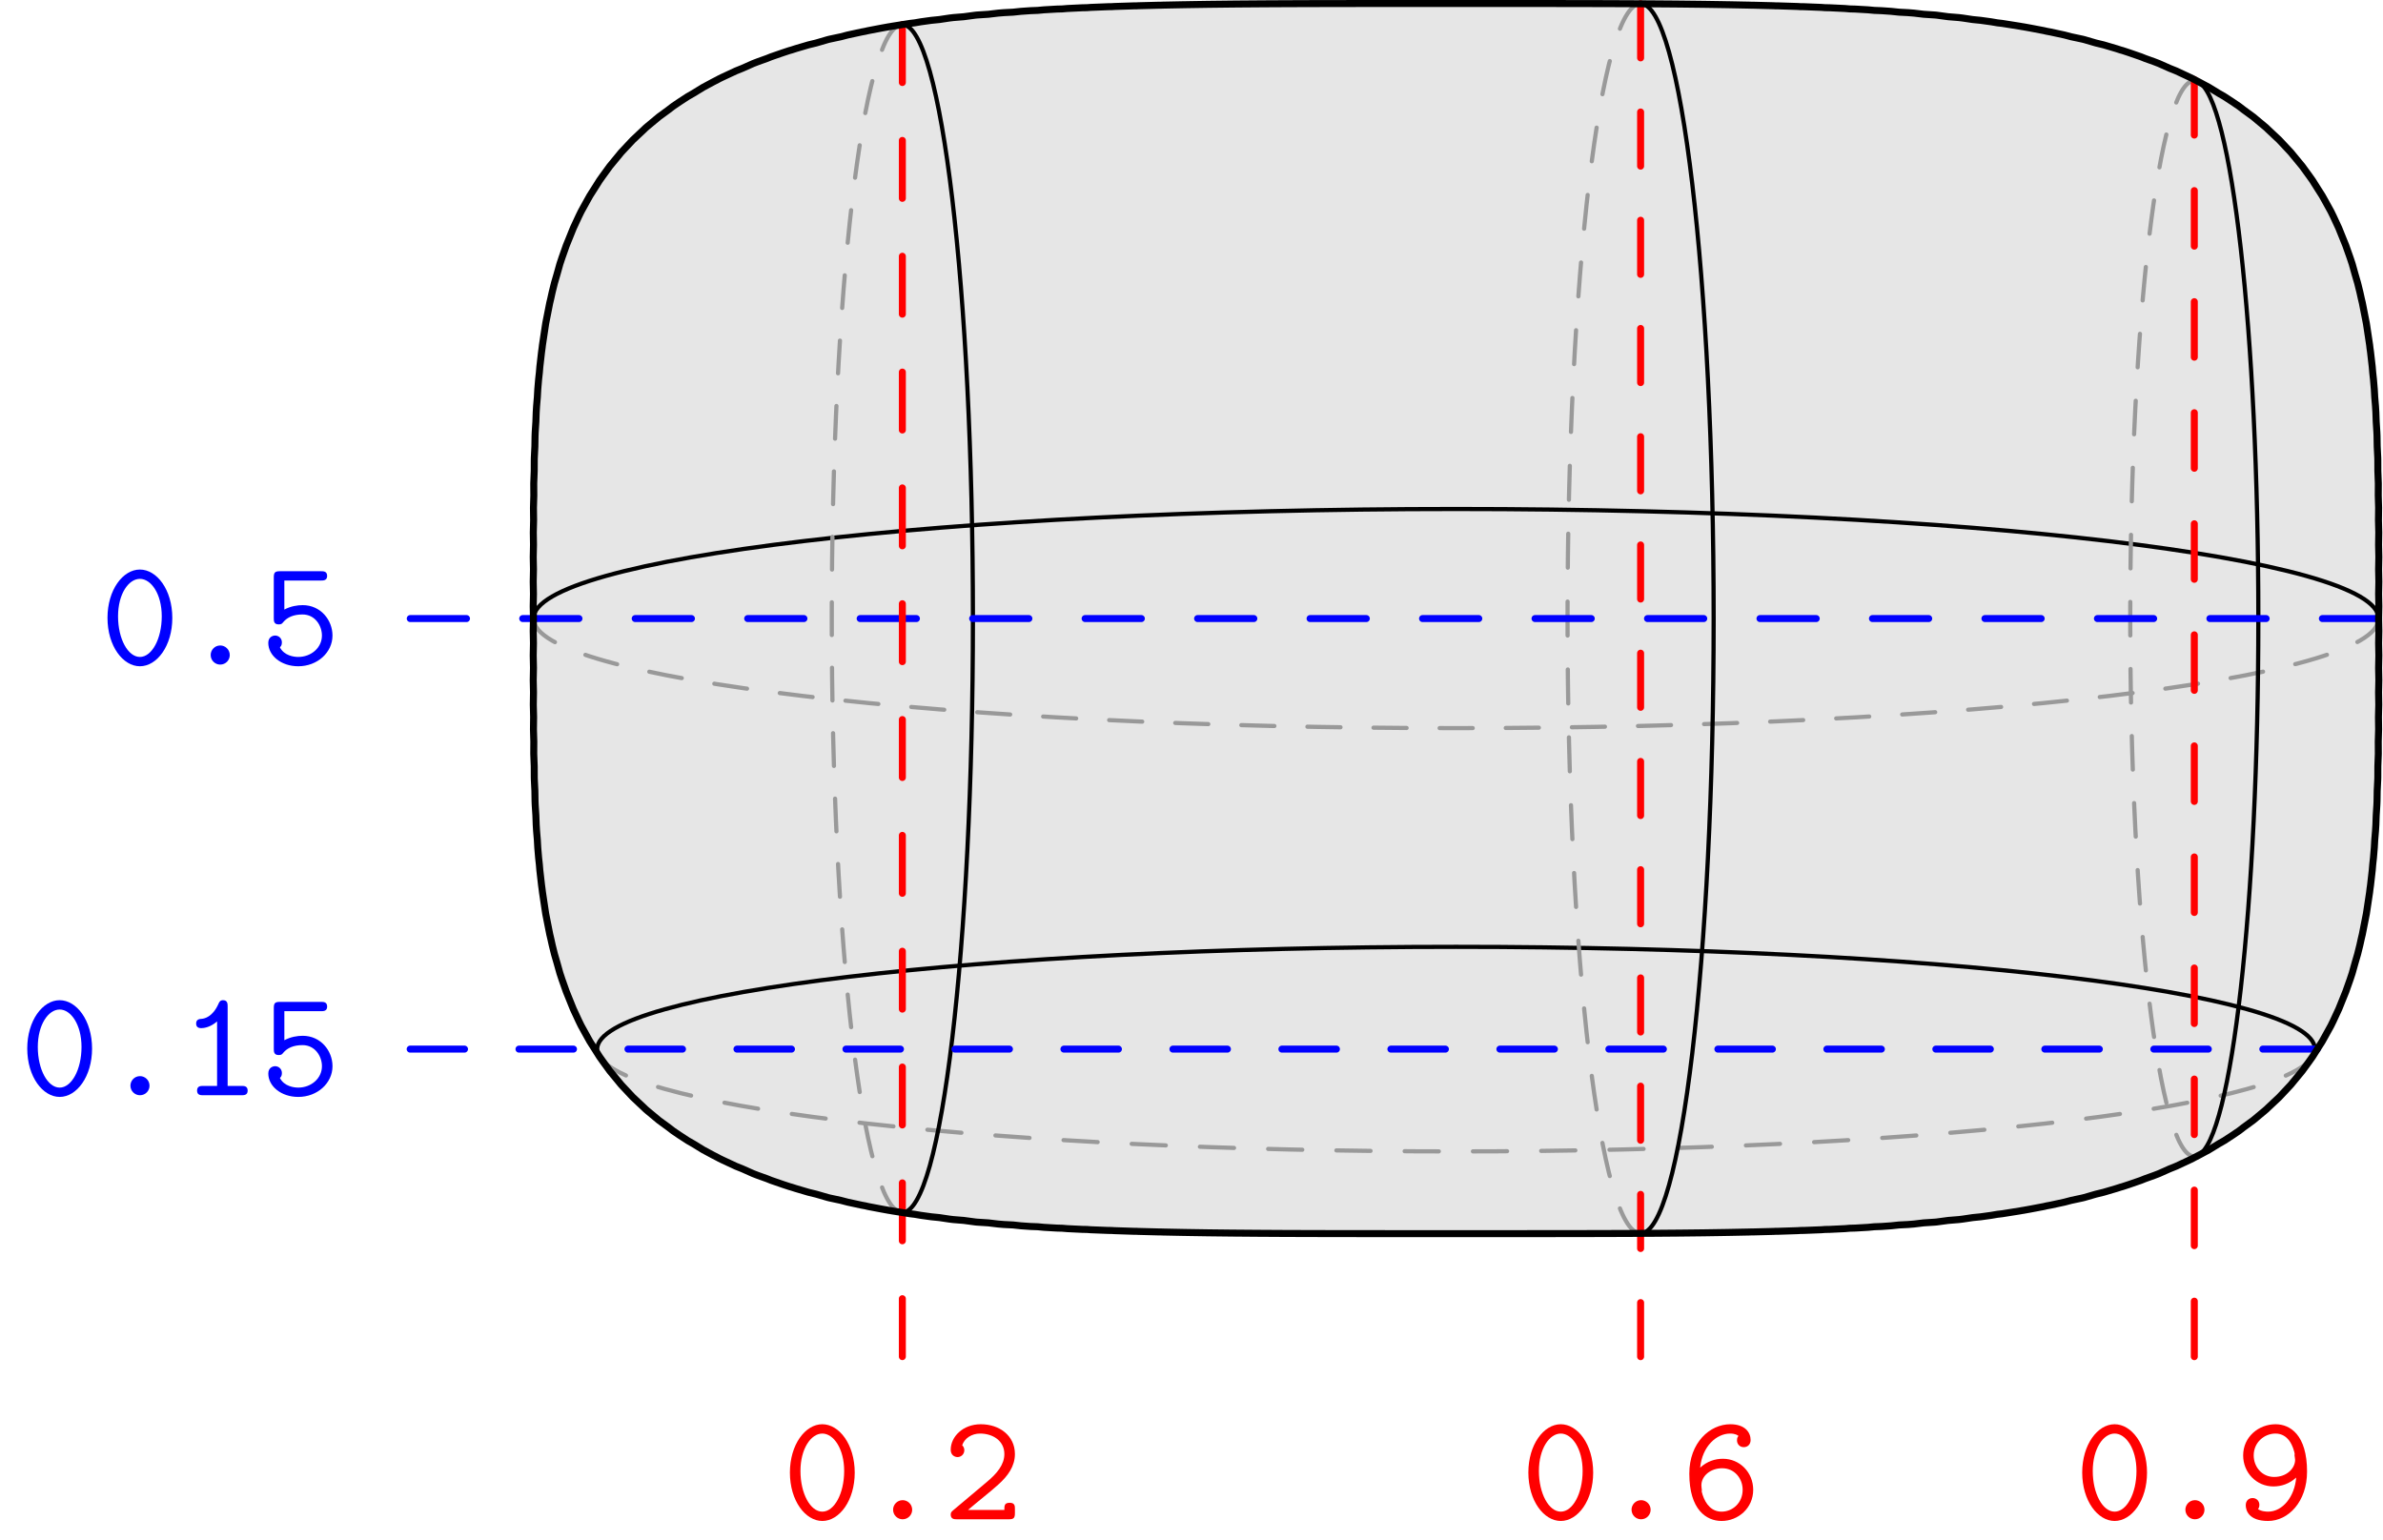 <?xml version='1.0' encoding='UTF-8'?>
<!-- This file was generated by dvisvgm 3.2.2 -->
<svg version='1.1' xmlns='http://www.w3.org/2000/svg' xmlns:xlink='http://www.w3.org/1999/xlink' width='170.079pt' height='109.916pt' viewBox='160.357 98.029 170.079 109.916'>
<defs>
<path id='g0-46' d='M3.545-.676C3.545-1.08 3.218-1.364 2.869-1.364C2.455-1.364 2.182-1.025 2.182-.687C2.182-.284 2.509 0 2.858 0C3.273 0 3.545-.338 3.545-.676Z'/>
<path id='g0-48' d='M5.171-3.327C5.171-5.356 4.058-6.785 2.858-6.785C1.636-6.785 .545-5.324 .545-3.338C.545-1.309 1.658 .12 2.858 .12C4.08 .12 5.171-1.342 5.171-3.327ZM2.858-.545C2.007-.545 1.298-1.833 1.298-3.447C1.298-5.04 2.051-6.12 2.858-6.12C3.655-6.12 4.418-5.051 4.418-3.447C4.418-1.833 3.709-.545 2.858-.545Z'/>
<path id='g0-49' d='M3.393-6.338C3.393-6.513 3.393-6.785 3.065-6.785C2.858-6.785 2.793-6.655 2.738-6.524C2.324-5.596 1.756-5.476 1.549-5.455C1.375-5.444 1.145-5.422 1.145-5.116C1.145-4.844 1.342-4.789 1.505-4.789C1.713-4.789 2.16-4.855 2.64-5.269V-.665H1.647C1.473-.665 1.211-.665 1.211-.327C1.211 0 1.484 0 1.647 0H4.385C4.549 0 4.822 0 4.822-.327C4.822-.665 4.56-.665 4.385-.665H3.393V-6.338Z'/>
<path id='g0-50' d='M.731-.633C.633-.545 .567-.491 .567-.338C.567 0 .84 0 1.015 0H4.713C5.073 0 5.149-.098 5.149-.447V-.731C5.149-.938 5.149-1.178 4.778-1.178C4.396-1.178 4.396-.971 4.396-.665H1.8C2.444-1.222 3.491-2.04 3.96-2.476C4.647-3.087 5.149-3.785 5.149-4.658C5.149-5.967 4.047-6.785 2.716-6.785C1.429-6.785 .567-5.891 .567-4.964C.567-4.56 .873-4.44 1.058-4.44C1.287-4.44 1.538-4.625 1.538-4.931C1.538-5.062 1.484-5.204 1.385-5.28C1.549-5.782 2.062-6.12 2.662-6.12C3.556-6.12 4.396-5.618 4.396-4.658C4.396-3.895 3.862-3.262 3.142-2.662L.731-.633Z'/>
<path id='g0-53' d='M3.022-4.244C2.64-4.244 2.16-4.167 1.713-3.927V-6H4.331C4.495-6 4.767-6 4.767-6.327C4.767-6.665 4.505-6.665 4.331-6.665H1.396C1.036-6.665 .96-6.567 .96-6.218V-3.316C.96-3.12 .96-2.869 1.309-2.869C1.505-2.869 1.549-2.924 1.636-3.033C1.931-3.382 2.378-3.578 3.011-3.578C3.905-3.578 4.396-2.782 4.396-2.073C4.396-1.2 3.622-.545 2.705-.545C2.4-.545 1.702-.633 1.396-1.233C1.451-1.287 1.538-1.364 1.538-1.582C1.538-1.898 1.287-2.073 1.058-2.073C.895-2.073 .567-1.975 .567-1.549C.567-.644 1.484 .12 2.705 .12C4.069 .12 5.149-.862 5.149-2.073C5.149-3.175 4.309-4.244 3.022-4.244Z'/>
<path id='g0-54' d='M1.353-3.687C1.505-5.225 2.531-6.12 3.491-6.12C3.862-6.12 4.036-6 4.091-5.945C4.036-5.891 3.982-5.825 3.982-5.629C3.982-5.367 4.178-5.149 4.462-5.149C4.735-5.149 4.953-5.335 4.953-5.662C4.953-6.196 4.56-6.785 3.502-6.785C2.04-6.785 .578-5.465 .578-3.262C.578-.676 1.8 .12 2.88 .12C4.069 .12 5.138-.796 5.138-2.105C5.138-3.349 4.178-4.32 2.978-4.32C2.411-4.32 1.844-4.135 1.353-3.687ZM2.88-.545C2.171-.545 1.745-1.08 1.527-1.745C1.505-1.811 1.495-1.876 1.473-1.942C1.473-1.942 1.462-1.985 1.462-1.985S1.473-2.084 1.473-2.084C1.462-2.16 1.44-2.345 1.44-2.422C1.44-3.098 2.095-3.644 2.924-3.644C3.807-3.644 4.385-2.913 4.385-2.105C4.385-1.167 3.665-.545 2.88-.545Z'/>
<path id='g0-57' d='M4.364-2.978C4.255-1.625 3.404-.545 2.356-.545C2.258-.545 1.865-.556 1.636-.731C1.68-.785 1.735-.851 1.735-1.036C1.735-1.298 1.538-1.516 1.255-1.516C.982-1.516 .764-1.331 .764-1.004C.764-.655 .96 .12 2.356 .12C3.796 .12 5.138-1.244 5.138-3.404C5.138-6.033 3.927-6.785 2.891-6.785C1.68-6.785 .578-5.88 .578-4.56C.578-3.316 1.538-2.345 2.738-2.345C3.305-2.345 3.873-2.531 4.364-2.978ZM2.793-3.022C1.909-3.022 1.331-3.753 1.331-4.56C1.331-5.509 2.105-6.12 2.891-6.12C3.36-6.12 3.665-5.869 3.84-5.651C4.124-5.291 4.255-4.735 4.255-4.669C4.255-4.647 4.244-4.625 4.244-4.571S4.287-4.342 4.287-4.244C4.287-3.644 3.698-3.022 2.793-3.022Z'/>
</defs>
<g id='page1'>
<g transform='translate(160.357 98.029)scale(.996)'>
<path d='M39.091 65.406L39.103 65.485L39.106 65.497L39.108 65.515L39.393 66.959L39.465 67.261L39.571 67.741L39.731 68.385L39.917 69.024L40.122 69.756L40.27 70.203L40.477 70.788L40.575 71.067L40.855 71.76L41.082 72.323L41.188 72.551L41.477 73.174L41.647 73.522L42.085 74.314L42.276 74.656L42.618 75.193L42.96 75.736L43.203 76.078L43.699 76.76L44.381 77.586L44.495 77.727L44.599 77.841L45.347 78.639L46.145 79.389L46.254 79.495L46.381 79.605L47.214 80.299L47.908 80.806L48.225 81.051L48.692 81.368L49.285 81.755L49.672 81.976L50.388 82.415L51.103 82.8L51.435 82.971L51.538 83.028L51.751 83.132L52.738 83.592L53.198 83.776L53.973 84.121L54.322 84.255L54.962 84.484L55.255 84.602L56.102 84.895L56.571 85.049L56.725 85.092L57.017 85.186L57.928 85.455L58.489 85.592L59.315 85.832L59.462 85.868L60.252 86.037L60.745 86.166L61.737 86.38L62.016 86.431L62.199 86.475L63.165 86.658L63.685 86.752L63.779 86.765L63.911 86.79L65.205 86.996L65.542 87.035L65.996 87.112L66.748 87.216L67.306 87.271L68.026 87.379L68.314 87.414L69.069 87.475L69.904 87.587L70.007 87.597L70.833 87.65L71.522 87.733L71.941 87.767L72.596 87.8L73.158 87.86L73.845 87.908L74.359 87.927L74.811 87.97L75.724 88.023L76.123 88.034L76.481 88.064L77.581 88.117L77.886 88.122L78.165 88.143L79.42 88.192L79.65 88.194L79.863 88.208L81.244 88.253L81.413 88.253L81.573 88.262L83.055 88.3L83.177 88.299L83.293 88.305L84.854 88.336L84.94 88.335L85.023 88.339L86.645 88.364L86.703 88.363L86.76 88.365L88.429 88.384L88.467 88.383L88.504 88.384L90.207 88.398L90.23 88.397L90.254 88.398L91.98 88.408L91.994 88.408L92.007 88.408L93.749 88.414L93.757 88.414L93.764 88.414L95.517 88.418L95.52 88.418L95.524 88.418L97.282 88.42L97.284 88.42L97.285 88.42L99.047 88.421H99.047H99.048L100.811 88.422L102.574 88.422H104.337H106.101L107.864 88.422L109.627 88.421H109.628L111.39 88.42L111.391 88.42L111.393 88.42L113.151 88.418L113.155 88.418L113.158 88.418L114.911 88.414L114.918 88.414L114.925 88.414L116.668 88.408L116.681 88.408L116.695 88.408L118.421 88.398L118.445 88.397L118.469 88.398L120.171 88.384L120.208 88.383L120.246 88.384L121.915 88.365L121.972 88.363L122.03 88.364L123.652 88.339L123.735 88.335L123.821 88.336L125.382 88.305L125.498 88.299L125.62 88.3L127.102 88.262L127.262 88.253L127.431 88.253L128.812 88.208L129.025 88.194L129.255 88.192L130.51 88.143L130.789 88.122L131.094 88.117L132.194 88.064L132.552 88.034L132.951 88.023L133.864 87.97L134.316 87.927L134.83 87.908L135.517 87.86L136.079 87.8L136.734 87.767L137.153 87.733L137.842 87.65L138.668 87.597L138.771 87.587L139.606 87.475L140.361 87.414L140.648 87.379L141.369 87.271L141.927 87.216L142.679 87.112L143.133 87.035L143.47 86.996L144.764 86.79L144.896 86.765L144.99 86.752L145.51 86.658L146.476 86.475L146.659 86.431L146.938 86.38L147.93 86.166L148.423 86.037L149.213 85.868L149.36 85.832L150.186 85.592L150.747 85.455L151.658 85.186L151.95 85.092L152.104 85.049L152.573 84.895L153.42 84.602L153.713 84.484L154.353 84.255L154.702 84.121L155.477 83.776L155.937 83.592L156.924 83.132L157.137 83.028L157.24 82.971L157.572 82.8L158.287 82.415L159.003 81.976L159.39 81.755L159.983 81.368L160.45 81.051L160.767 80.806L161.461 80.299L162.294 79.605L162.421 79.495L162.53 79.389L163.328 78.639L164.076 77.841L164.18 77.727L164.294 77.586L164.976 76.76L165.472 76.078L165.715 75.736L166.057 75.193L166.399 74.656L166.59 74.314L167.028 73.522L167.198 73.174L167.487 72.551L167.593 72.323L167.82 71.76L168.1 71.067L168.198 70.788L168.405 70.203L168.553 69.756L168.758 69.024L168.944 68.385L169.104 67.741L169.21 67.261L169.282 66.959L169.566 65.515L169.569 65.497L169.572 65.485L169.584 65.406L169.803 63.953L169.828 63.734L169.868 63.45L169.991 62.377L170.025 61.971L170.079 61.476L170.139 60.762L170.17 60.207L170.224 59.567L170.252 59.112L170.275 58.444L170.322 57.705L170.334 57.43L170.346 56.68L170.386 55.878L170.39 55.723L170.393 54.917L170.425 54.075L170.427 53.996L170.422 53.153L170.448 52.29V52.254L170.437 51.39L170.459 50.515V50.502L170.445 49.627L170.464 48.747V48.743L170.447 47.863L170.465 46.982V46.981L170.448 46.1L170.466 45.218L170.448 44.336L170.466 43.455L170.448 42.573L170.465 41.691V41.691L170.447 40.809L170.464 39.929V39.926L170.445 39.046L170.459 38.171V38.158L170.437 37.283L170.448 36.419V36.383L170.422 35.519L170.427 34.676L170.425 34.597L170.393 33.756L170.39 32.949L170.386 32.795L170.346 31.992L170.334 31.242L170.322 30.968L170.275 30.229L170.252 29.561L170.224 29.106L170.17 28.466L170.139 27.91L170.079 27.197L170.025 26.702L169.991 26.295L169.868 25.223L169.828 24.939L169.803 24.72L169.584 23.267L169.572 23.188L169.569 23.175L169.566 23.158L169.282 21.714L169.21 21.412L169.104 20.932L168.944 20.288L168.758 19.648L168.553 18.916L168.405 18.47L168.198 17.885L168.1 17.605L167.82 16.913L167.593 16.35L167.487 16.122L167.198 15.499L167.028 15.151L166.59 14.358L166.399 14.017L166.057 13.48L165.715 12.937L165.472 12.595L164.976 11.913L164.294 11.086L164.18 10.945L164.076 10.831L163.328 10.034L162.53 9.284L162.421 9.177L162.294 9.068L161.461 8.374L160.767 7.866L160.45 7.622L159.983 7.305L159.39 6.918L159.003 6.696L158.287 6.258L157.572 5.873L157.24 5.702L157.137 5.645L156.924 5.541L155.937 5.081L155.477 4.897L154.702 4.552L154.353 4.418L153.713 4.189L153.42 4.071L152.573 3.778L152.104 3.623L151.95 3.581L151.658 3.486L150.747 3.217L150.186 3.081L149.36 2.84L149.213 2.804L148.423 2.636L147.93 2.507L146.938 2.293L146.659 2.241L146.476 2.198L145.51 2.014L144.99 1.92L144.896 1.907L144.764 1.882L143.47 1.677L143.133 1.638L142.679 1.561L141.927 1.457L141.369 1.402L140.648 1.294L140.361 1.259L139.606 1.198L138.771 1.086L138.668 1.076L137.842 1.022L137.153 .94L136.734 .906L136.079 .872L135.517 .813L134.83 .765L134.316 .745L133.864 .703L132.951 .65L132.552 .639L132.194 .609L131.094 .556L130.789 .551L130.51 .53L129.255 .48L129.025 .478L128.812 .464L127.431 .42L127.262 .42L127.102 .411L125.62 .373L125.498 .374L125.382 .368L123.821 .337L123.735 .338L123.652 .334L122.03 .309L121.972 .31L121.915 .308L120.246 .289L120.208 .29L120.171 .288L118.469 .275L118.445 .275L118.421 .274L116.695 .265L116.681 .265L116.668 .265L114.925 .258L114.918 .259L114.911 .258L113.158 .255L113.155 .255L113.151 .255L111.393 .252L111.391 .252L111.39 .252L109.628 .251V.251L109.627 .251L107.864 .251V.251V.251L106.101 .251L104.337 .251L102.574 .251L100.811 .251V.251V.251L99.048 .251L99.047 .251L99.047 .251L97.285 .252L97.284 .252L97.282 .252L95.524 .255L95.52 .255L95.517 .255L93.764 .258L93.757 .259L93.749 .258L92.007 .265L91.994 .265L91.98 .265L90.254 .274L90.23 .275L90.207 .275L88.504 .288L88.467 .29L88.429 .289L86.76 .308L86.703 .31L86.645 .309L85.023 .334L84.94 .338L84.854 .337L83.293 .368L83.177 .374L83.055 .373L81.573 .411L81.413 .42L81.244 .42L79.863 .464L79.65 .478L79.42 .48L78.165 .53L77.886 .551L77.581 .556L76.481 .609L76.123 .639L75.724 .65L74.811 .703L74.359 .745L73.845 .765L73.158 .813L72.596 .872L71.941 .906L71.522 .94L70.833 1.022L70.007 1.076L69.904 1.086L69.069 1.198L68.314 1.259L68.026 1.294L67.306 1.402L66.748 1.457L65.996 1.561L65.542 1.638L65.205 1.677L63.911 1.882L63.779 1.907L63.685 1.92L63.165 2.014L62.199 2.198L62.016 2.241L61.737 2.293L60.745 2.507L60.252 2.636L59.462 2.804L59.315 2.84L58.489 3.081L57.928 3.217L57.017 3.486L56.725 3.581L56.571 3.623L56.102 3.778L55.255 4.071L54.962 4.189L54.322 4.418L53.973 4.552L53.198 4.897L52.738 5.081L51.751 5.541L51.538 5.645L51.435 5.702L51.103 5.873L50.388 6.258L49.672 6.696L49.285 6.918L48.692 7.305L48.225 7.622L47.908 7.866L47.214 8.374L46.381 9.068L46.254 9.177L46.145 9.284L45.347 10.034L44.599 10.831L44.495 10.945L44.381 11.086L43.699 11.913L43.203 12.595L42.96 12.937L42.618 13.48L42.276 14.017L42.085 14.358L41.647 15.151L41.477 15.499L41.188 16.122L41.082 16.35L40.855 16.913L40.575 17.605L40.477 17.885L40.27 18.47L40.122 18.916L39.917 19.648L39.731 20.288L39.571 20.932L39.465 21.412L39.393 21.714L39.108 23.158L39.106 23.175L39.103 23.188L39.091 23.267L38.872 24.72L38.846 24.939L38.807 25.223L38.684 26.295L38.65 26.702L38.596 27.197L38.536 27.91L38.505 28.466L38.451 29.106L38.423 29.561L38.4 30.229L38.352 30.968L38.341 31.242L38.329 31.992L38.289 32.795L38.285 32.949L38.282 33.756L38.25 34.597L38.248 34.676L38.253 35.519L38.227 36.383L38.227 36.419L38.238 37.283L38.216 38.158L38.216 38.171L38.23 39.046L38.211 39.926L38.211 39.929L38.228 40.809L38.21 41.691V41.691L38.227 42.573L38.209 43.455L38.227 44.336L38.209 45.218L38.227 46.1L38.21 46.981V46.982L38.228 47.863L38.211 48.743L38.211 48.747L38.23 49.627L38.216 50.502L38.216 50.515L38.238 51.39L38.227 52.254L38.227 52.29L38.253 53.153L38.248 53.996L38.25 54.075L38.282 54.917L38.285 55.723L38.289 55.878L38.329 56.68L38.341 57.43L38.352 57.705L38.4 58.444L38.423 59.112L38.451 59.567L38.505 60.207L38.536 60.762L38.596 61.476L38.65 61.971L38.684 62.377L38.807 63.45L38.846 63.734L38.872 63.953L39.091 65.406Z' fill='#e6e6e6'/>
</g>
<g transform='translate(160.357 98.029)scale(.996)'>
<path d='M165.749 75.681C163.652 79.504 136.959 82.528 104.337 82.528C71.716 82.528 45.023 79.504 42.926 75.681' fill='none' stroke='#999999' stroke-dasharray='2.446,2.446' stroke-linecap='round' stroke-linejoin='round' stroke-miterlimit='10.037' stroke-width='0.301'/>
</g>
<g transform='translate(160.357 98.029)scale(.996)'>
<path d='M42.926 75.681C42.838 75.521 42.793 75.359 42.793 75.196C42.793 71.147 70.347 67.865 104.337 67.865C138.328 67.865 165.882 71.147 165.882 75.196C165.882 75.359 165.837 75.521 165.749 75.681' fill='none' stroke='#000000' stroke-linecap='round' stroke-linejoin='round' stroke-miterlimit='10.037' stroke-width='0.301'/>
</g>
<g transform='translate(160.357 98.029)scale(.996)'>
<path d='M170.448 44.336C170.448 44.336 170.448 44.336 170.448 44.336C170.448 48.674 140.849 52.19 104.337 52.19C67.826 52.19 38.227 48.674 38.227 44.336' fill='none' stroke='#999999' stroke-dasharray='2.369,2.369' stroke-linecap='round' stroke-linejoin='round' stroke-miterlimit='10.037' stroke-width='0.301'/>
</g>
<g transform='translate(160.357 98.029)scale(.996)'>
<path d='M38.227 44.336C38.227 39.999 67.826 36.483 104.337 36.483C140.849 36.483 170.448 39.999 170.448 44.336' fill='none' stroke='#000000' stroke-linecap='round' stroke-linejoin='round' stroke-miterlimit='10.037' stroke-width='0.301'/>
</g>
<g transform='translate(160.357 98.029)scale(.996)'>
<path d='M64.577 1.777C61.822 2.152 59.603 21.063 59.603 44.336C59.603 67.61 61.822 86.521 64.577 86.896' fill='none' stroke='#999999' stroke-dasharray='2.346,2.346' stroke-linecap='round' stroke-linejoin='round' stroke-miterlimit='10.037' stroke-width='0.301'/>
</g>
<g transform='translate(160.357 98.029)scale(.996)'>
<path d='M64.577 86.896C64.605 86.9 64.633 86.902 64.661 86.902C67.454 86.902 69.718 67.844 69.718 44.336C69.718 20.828 67.454 1.771 64.661 1.771C64.633 1.771 64.605 1.773 64.577 1.777' fill='none' stroke='#000000' stroke-linecap='round' stroke-linejoin='round' stroke-miterlimit='10.037' stroke-width='0.301'/>
</g>
<g transform='translate(160.357 98.029)scale(.996)'>
<path d='M117.563 .27C114.672 .27 112.328 19.999 112.328 44.336C112.328 68.674 114.672 88.403 117.563 88.403' fill='none' stroke='#999999' stroke-dasharray='2.433,2.433' stroke-linecap='round' stroke-linejoin='round' stroke-miterlimit='10.037' stroke-width='0.301'/>
</g>
<g transform='translate(160.357 98.029)scale(.996)'>
<path d='M117.563 88.403C120.454 88.403 122.798 68.674 122.798 44.336C122.798 19.999 120.454 .27 117.563 .27' fill='none' stroke='#000000' stroke-linecap='round' stroke-linejoin='round' stroke-miterlimit='10.037' stroke-width='0.301'/>
</g>
<g transform='translate(160.357 98.029)scale(.996)'>
<path d='M157.509 5.852C157.42 5.809 157.33 5.787 157.24 5.787C154.705 5.787 152.65 23.046 152.65 44.336C152.65 65.626 154.705 82.886 157.24 82.886C157.33 82.886 157.42 82.864 157.509 82.821' fill='none' stroke='#999999' stroke-dasharray='2.404,2.404' stroke-linecap='round' stroke-linejoin='round' stroke-miterlimit='10.037' stroke-width='0.301'/>
</g>
<g transform='translate(160.357 98.029)scale(.996)'>
<path d='M157.509 82.821C159.918 81.652 161.829 64.869 161.829 44.336C161.829 23.804 159.918 7.021 157.509 5.852' fill='none' stroke='#000000' stroke-linecap='round' stroke-linejoin='round' stroke-miterlimit='10.037' stroke-width='0.301'/>
</g>
<g transform='translate(160.357 98.029)scale(.996)'>
<path d='M166.055 75.196H29.392' fill='none' stroke='#0000ff' stroke-dasharray='3.905,3.905' stroke-linecap='round' stroke-linejoin='round' stroke-miterlimit='10.037' stroke-width='0.502'/>
</g>
<g fill='#00f'>
<use x='161.757' y='176.217' xlink:href='#g0-48'/>
<use x='167.484' y='176.217' xlink:href='#g0-46'/>
<use x='173.211' y='176.217' xlink:href='#g0-49'/>
<use x='178.939' y='176.217' xlink:href='#g0-53'/>
</g>
<g transform='translate(160.357 98.029)scale(.996)'>
<path d='M170.448 44.336H29.392' fill='none' stroke='#0000ff' stroke-dasharray='4.03,4.03' stroke-linecap='round' stroke-linejoin='round' stroke-miterlimit='10.037' stroke-width='0.502'/>
</g>
<g fill='#00f'>
<use x='167.484' y='145.473' xlink:href='#g0-48'/>
<use x='173.211' y='145.473' xlink:href='#g0-46'/>
<use x='178.938' y='145.473' xlink:href='#g0-53'/>
</g>
<g transform='translate(160.357 98.029)scale(.996)'>
<path d='M64.661 1.763V97.239' fill='none' stroke='#ff0000' stroke-dasharray='4.151,4.151' stroke-linecap='round' stroke-linejoin='round' stroke-miterlimit='10.037' stroke-width='0.502'/>
</g>
<g fill='#f00'>
<use x='216.189' y='206.489' xlink:href='#g0-48'/>
<use x='221.916' y='206.489' xlink:href='#g0-46'/>
<use x='227.644' y='206.489' xlink:href='#g0-50'/>
</g>
<g transform='translate(160.357 98.029)scale(.996)'>
<path d='M117.563 .27V97.239' fill='none' stroke='#ff0000' stroke-dasharray='3.879,3.879' stroke-linecap='round' stroke-linejoin='round' stroke-miterlimit='10.037' stroke-width='0.502'/>
</g>
<g fill='#f00'>
<use x='268.894' y='206.489' xlink:href='#g0-48'/>
<use x='274.621' y='206.489' xlink:href='#g0-46'/>
<use x='280.348' y='206.489' xlink:href='#g0-54'/>
</g>
<g transform='translate(160.357 98.029)scale(.996)'>
<path d='M157.24 5.702V97.239' fill='none' stroke='#ff0000' stroke-dasharray='3.98,3.98' stroke-linecap='round' stroke-linejoin='round' stroke-miterlimit='10.037' stroke-width='0.502'/>
</g>
<g fill='#f00'>
<use x='308.423' y='206.489' xlink:href='#g0-48'/>
<use x='314.15' y='206.489' xlink:href='#g0-46'/>
<use x='319.877' y='206.489' xlink:href='#g0-57'/>
</g>
<g transform='translate(160.357 98.029)scale(.996)'>
<path d='M39.091 65.406L39.103 65.485L39.106 65.497L39.108 65.515L39.393 66.959L39.465 67.261L39.571 67.741L39.731 68.385L39.917 69.024L40.122 69.756L40.27 70.203L40.477 70.788L40.575 71.067L40.855 71.76L41.082 72.323L41.188 72.551L41.477 73.174L41.647 73.522L42.085 74.314L42.276 74.656L42.618 75.193L42.96 75.736L43.203 76.078L43.699 76.76L44.381 77.586L44.495 77.727L44.599 77.841L45.347 78.639L46.145 79.389L46.254 79.495L46.381 79.605L47.214 80.299L47.908 80.806L48.225 81.051L48.692 81.368L49.285 81.755L49.672 81.976L50.388 82.415L51.103 82.8L51.435 82.971L51.538 83.028L51.751 83.132L52.738 83.592L53.198 83.776L53.973 84.121L54.322 84.255L54.962 84.484L55.255 84.602L56.102 84.895L56.571 85.049L56.725 85.092L57.017 85.186L57.928 85.455L58.489 85.592L59.315 85.832L59.462 85.868L60.252 86.037L60.745 86.166L61.737 86.38L62.016 86.431L62.199 86.475L63.165 86.658L63.685 86.752L63.779 86.765L63.911 86.79L65.205 86.996L65.542 87.035L65.996 87.112L66.748 87.216L67.306 87.271L68.026 87.379L68.314 87.414L69.069 87.475L69.904 87.587L70.007 87.597L70.833 87.65L71.522 87.733L71.941 87.767L72.596 87.8L73.158 87.86L73.845 87.908L74.359 87.927L74.811 87.97L75.724 88.023L76.123 88.034L76.481 88.064L77.581 88.117L77.886 88.122L78.165 88.143L79.42 88.192L79.65 88.194L79.863 88.208L81.244 88.253L81.413 88.253L81.573 88.262L83.055 88.3L83.177 88.299L83.293 88.305L84.854 88.336L84.94 88.335L85.023 88.339L86.645 88.364L86.703 88.363L86.76 88.365L88.429 88.384L88.467 88.383L88.504 88.384L90.207 88.398L90.23 88.397L90.254 88.398L91.98 88.408L91.994 88.408L92.007 88.408L93.749 88.414L93.757 88.414L93.764 88.414L95.517 88.418L95.52 88.418L95.524 88.418L97.282 88.42L97.284 88.42L97.285 88.42L99.047 88.421H99.047H99.048L100.811 88.422L102.574 88.422H104.337H106.101L107.864 88.422L109.627 88.421H109.628L111.39 88.42L111.391 88.42L111.393 88.42L113.151 88.418L113.155 88.418L113.158 88.418L114.911 88.414L114.918 88.414L114.925 88.414L116.668 88.408L116.681 88.408L116.695 88.408L118.421 88.398L118.445 88.397L118.469 88.398L120.171 88.384L120.208 88.383L120.246 88.384L121.915 88.365L121.972 88.363L122.03 88.364L123.652 88.339L123.735 88.335L123.821 88.336L125.382 88.305L125.498 88.299L125.62 88.3L127.102 88.262L127.262 88.253L127.431 88.253L128.812 88.208L129.025 88.194L129.255 88.192L130.51 88.143L130.789 88.122L131.094 88.117L132.194 88.064L132.552 88.034L132.951 88.023L133.864 87.97L134.316 87.927L134.83 87.908L135.517 87.86L136.079 87.8L136.734 87.767L137.153 87.733L137.842 87.65L138.668 87.597L138.771 87.587L139.606 87.475L140.361 87.414L140.648 87.379L141.369 87.271L141.927 87.216L142.679 87.112L143.133 87.035L143.47 86.996L144.764 86.79L144.896 86.765L144.99 86.752L145.51 86.658L146.476 86.475L146.659 86.431L146.938 86.38L147.93 86.166L148.423 86.037L149.213 85.868L149.36 85.832L150.186 85.592L150.747 85.455L151.658 85.186L151.95 85.092L152.104 85.049L152.573 84.895L153.42 84.602L153.713 84.484L154.353 84.255L154.702 84.121L155.477 83.776L155.937 83.592L156.924 83.132L157.137 83.028L157.24 82.971L157.572 82.8L158.287 82.415L159.003 81.976L159.39 81.755L159.983 81.368L160.45 81.051L160.767 80.806L161.461 80.299L162.294 79.605L162.421 79.495L162.53 79.389L163.328 78.639L164.076 77.841L164.18 77.727L164.294 77.586L164.976 76.76L165.472 76.078L165.715 75.736L166.057 75.193L166.399 74.656L166.59 74.314L167.028 73.522L167.198 73.174L167.487 72.551L167.593 72.323L167.82 71.76L168.1 71.067L168.198 70.788L168.405 70.203L168.553 69.756L168.758 69.024L168.944 68.385L169.104 67.741L169.21 67.261L169.282 66.959L169.566 65.515L169.569 65.497L169.572 65.485L169.584 65.406L169.803 63.953L169.828 63.734L169.868 63.45L169.991 62.377L170.025 61.971L170.079 61.476L170.139 60.762L170.17 60.207L170.224 59.567L170.252 59.112L170.275 58.444L170.322 57.705L170.334 57.43L170.346 56.68L170.386 55.878L170.39 55.723L170.393 54.917L170.425 54.075L170.427 53.996L170.422 53.153L170.448 52.29V52.254L170.437 51.39L170.459 50.515V50.502L170.445 49.627L170.464 48.747V48.743L170.447 47.863L170.465 46.982V46.981L170.448 46.1L170.466 45.218L170.448 44.336L170.466 43.455L170.448 42.573L170.465 41.691V41.691L170.447 40.809L170.464 39.929V39.926L170.445 39.046L170.459 38.171V38.158L170.437 37.283L170.448 36.419V36.383L170.422 35.519L170.427 34.676L170.425 34.597L170.393 33.756L170.39 32.949L170.386 32.795L170.346 31.992L170.334 31.242L170.322 30.968L170.275 30.229L170.252 29.561L170.224 29.106L170.17 28.466L170.139 27.91L170.079 27.197L170.025 26.702L169.991 26.295L169.868 25.223L169.828 24.939L169.803 24.72L169.584 23.267L169.572 23.188L169.569 23.175L169.566 23.158L169.282 21.714L169.21 21.412L169.104 20.932L168.944 20.288L168.758 19.648L168.553 18.916L168.405 18.47L168.198 17.885L168.1 17.605L167.82 16.913L167.593 16.35L167.487 16.122L167.198 15.499L167.028 15.151L166.59 14.358L166.399 14.017L166.057 13.48L165.715 12.937L165.472 12.595L164.976 11.913L164.294 11.086L164.18 10.945L164.076 10.831L163.328 10.034L162.53 9.284L162.421 9.177L162.294 9.068L161.461 8.374L160.767 7.866L160.45 7.622L159.983 7.305L159.39 6.918L159.003 6.696L158.287 6.258L157.572 5.873L157.24 5.702L157.137 5.645L156.924 5.541L155.937 5.081L155.477 4.897L154.702 4.552L154.353 4.418L153.713 4.189L153.42 4.071L152.573 3.778L152.104 3.623L151.95 3.581L151.658 3.486L150.747 3.217L150.186 3.081L149.36 2.84L149.213 2.804L148.423 2.636L147.93 2.507L146.938 2.293L146.659 2.241L146.476 2.198L145.51 2.014L144.99 1.92L144.896 1.907L144.764 1.882L143.47 1.677L143.133 1.638L142.679 1.561L141.927 1.457L141.369 1.402L140.648 1.294L140.361 1.259L139.606 1.198L138.771 1.086L138.668 1.076L137.842 1.022L137.153 .94L136.734 .906L136.079 .872L135.517 .813L134.83 .765L134.316 .745L133.864 .703L132.951 .65L132.552 .639L132.194 .609L131.094 .556L130.789 .551L130.51 .53L129.255 .48L129.025 .478L128.812 .464L127.431 .42L127.262 .42L127.102 .411L125.62 .373L125.498 .374L125.382 .368L123.821 .337L123.735 .338L123.652 .334L122.03 .309L121.972 .31L121.915 .308L120.246 .289L120.208 .29L120.171 .288L118.469 .275L118.445 .275L118.421 .274L116.695 .265L116.681 .265L116.668 .265L114.925 .258L114.918 .259L114.911 .258L113.158 .255L113.155 .255L113.151 .255L111.393 .252L111.391 .252L111.39 .252L109.628 .251V.251L109.627 .251L107.864 .251V.251V.251L106.101 .251L104.337 .251L102.574 .251L100.811 .251V.251V.251L99.048 .251L99.047 .251L99.047 .251L97.285 .252L97.284 .252L97.282 .252L95.524 .255L95.52 .255L95.517 .255L93.764 .258L93.757 .259L93.749 .258L92.007 .265L91.994 .265L91.98 .265L90.254 .274L90.23 .275L90.207 .275L88.504 .288L88.467 .29L88.429 .289L86.76 .308L86.703 .31L86.645 .309L85.023 .334L84.94 .338L84.854 .337L83.293 .368L83.177 .374L83.055 .373L81.573 .411L81.413 .42L81.244 .42L79.863 .464L79.65 .478L79.42 .48L78.165 .53L77.886 .551L77.581 .556L76.481 .609L76.123 .639L75.724 .65L74.811 .703L74.359 .745L73.845 .765L73.158 .813L72.596 .872L71.941 .906L71.522 .94L70.833 1.022L70.007 1.076L69.904 1.086L69.069 1.198L68.314 1.259L68.026 1.294L67.306 1.402L66.748 1.457L65.996 1.561L65.542 1.638L65.205 1.677L63.911 1.882L63.779 1.907L63.685 1.92L63.165 2.014L62.199 2.198L62.016 2.241L61.737 2.293L60.745 2.507L60.252 2.636L59.462 2.804L59.315 2.84L58.489 3.081L57.928 3.217L57.017 3.486L56.725 3.581L56.571 3.623L56.102 3.778L55.255 4.071L54.962 4.189L54.322 4.418L53.973 4.552L53.198 4.897L52.738 5.081L51.751 5.541L51.538 5.645L51.435 5.702L51.103 5.873L50.388 6.258L49.672 6.696L49.285 6.918L48.692 7.305L48.225 7.622L47.908 7.866L47.214 8.374L46.381 9.068L46.254 9.177L46.145 9.284L45.347 10.034L44.599 10.831L44.495 10.945L44.381 11.086L43.699 11.913L43.203 12.595L42.96 12.937L42.618 13.48L42.276 14.017L42.085 14.358L41.647 15.151L41.477 15.499L41.188 16.122L41.082 16.35L40.855 16.913L40.575 17.605L40.477 17.885L40.27 18.47L40.122 18.916L39.917 19.648L39.731 20.288L39.571 20.932L39.465 21.412L39.393 21.714L39.108 23.158L39.106 23.175L39.103 23.188L39.091 23.267L38.872 24.72L38.846 24.939L38.807 25.223L38.684 26.295L38.65 26.702L38.596 27.197L38.536 27.91L38.505 28.466L38.451 29.106L38.423 29.561L38.4 30.229L38.352 30.968L38.341 31.242L38.329 31.992L38.289 32.795L38.285 32.949L38.282 33.756L38.25 34.597L38.248 34.676L38.253 35.519L38.227 36.383L38.227 36.419L38.238 37.283L38.216 38.158L38.216 38.171L38.23 39.046L38.211 39.926L38.211 39.929L38.228 40.809L38.21 41.691V41.691L38.227 42.573L38.209 43.455L38.227 44.336L38.209 45.218L38.227 46.1L38.21 46.981V46.982L38.228 47.863L38.211 48.743L38.211 48.747L38.23 49.627L38.216 50.502L38.216 50.515L38.238 51.39L38.227 52.254L38.227 52.29L38.253 53.153L38.248 53.996L38.25 54.075L38.282 54.917L38.285 55.723L38.289 55.878L38.329 56.68L38.341 57.43L38.352 57.705L38.4 58.444L38.423 59.112L38.451 59.567L38.505 60.207L38.536 60.762L38.596 61.476L38.65 61.971L38.684 62.377L38.807 63.45L38.846 63.734L38.872 63.953L39.091 65.406Z' fill='none' stroke='#000000' stroke-linecap='round' stroke-linejoin='round' stroke-miterlimit='10.037' stroke-width='0.502'/>
</g>
</g>
</svg>